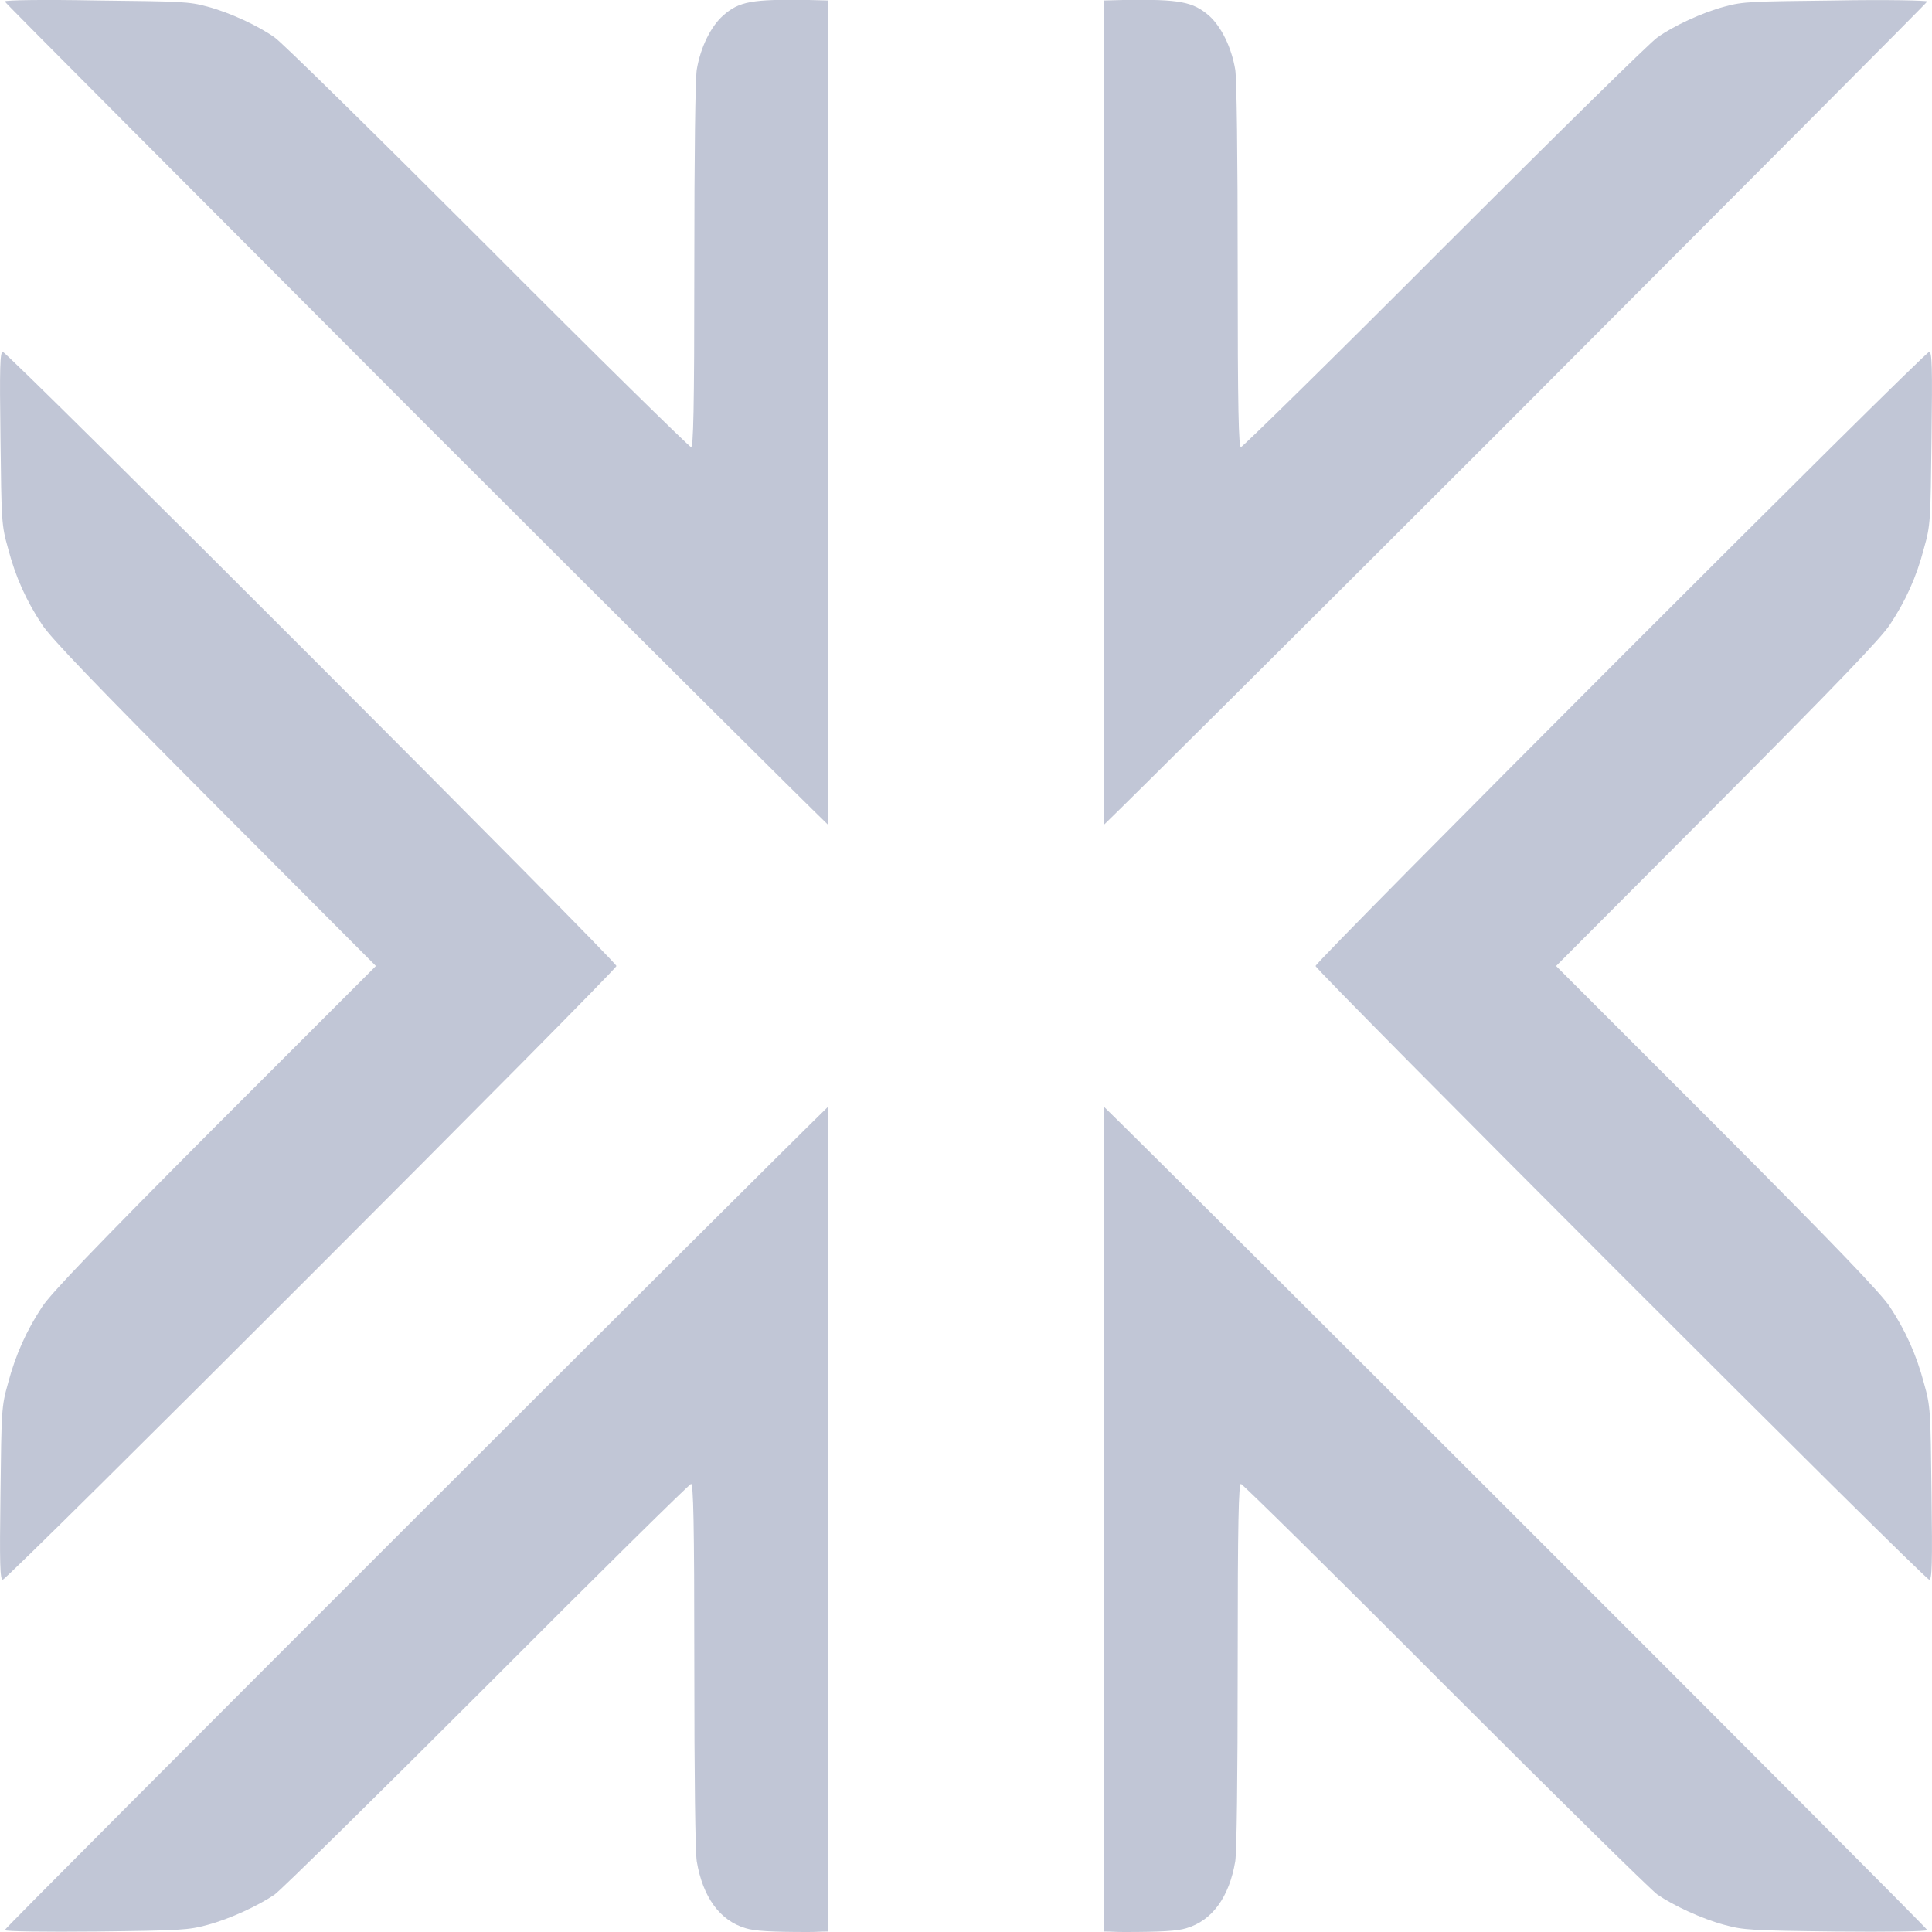 
<svg xmlns="http://www.w3.org/2000/svg" xmlns:xlink="http://www.w3.org/1999/xlink" width="16px" height="16px" viewBox="0 0 16 16" version="1.1">
<g id="surface1">
<path style=" stroke:none;fill-rule:nonzero;fill:#c1c6d6;fill-opacity:1;" d="M 6.699 0 C 6.223 -0.008 6.121 0.012 5.988 0.129 C 5.887 0.219 5.801 0.391 5.77 0.578 C 5.758 0.664 5.75 1.266 5.75 2.211 C 5.75 3.406 5.742 3.703 5.723 3.703 C 5.711 3.703 4.945 2.953 4.031 2.035 C 3.113 1.117 2.324 0.34 2.273 0.309 C 2.141 0.215 1.906 0.105 1.719 0.055 C 1.562 0.012 1.496 0.012 0.797 0.004 C 0.379 -0.004 0.039 0 0.039 0.012 C 0.039 0.02 1.629 1.613 3.566 3.555 C 5.367 5.355 6.645 6.625 6.855 6.828 L 6.855 0.004 Z M 9.301 0 L 9.145 0.004 L 9.145 6.828 C 9.355 6.625 10.633 5.355 12.434 3.555 C 14.371 1.613 15.961 0.02 15.961 0.012 C 15.961 0.004 15.621 -0.004 15.203 0.004 C 14.504 0.012 14.438 0.012 14.281 0.055 C 14.094 0.105 13.859 0.215 13.727 0.309 C 13.676 0.34 12.887 1.117 11.969 2.035 C 11.055 2.953 10.289 3.703 10.277 3.703 C 10.258 3.703 10.25 3.406 10.25 2.211 C 10.25 1.266 10.242 0.664 10.23 0.578 C 10.199 0.391 10.113 0.219 10.012 0.129 C 9.879 0.016 9.777 -0.008 9.301 0 Z M 0.023 2.914 C 0 2.914 -0.004 3.043 0.004 3.629 C 0.012 4.316 0.012 4.348 0.066 4.539 C 0.129 4.781 0.219 4.977 0.348 5.172 C 0.418 5.281 0.793 5.672 1.777 6.66 L 3.113 8 L 1.777 9.336 C 0.793 10.324 0.418 10.715 0.348 10.824 C 0.219 11.02 0.129 11.219 0.066 11.457 C 0.012 11.648 0.012 11.68 0.004 12.367 C -0.004 12.953 0 13.082 0.023 13.082 C 0.062 13.082 5.105 8.035 5.105 8 C 5.105 7.961 0.062 2.914 0.023 2.914 Z M 15.977 2.914 C 15.938 2.914 10.895 7.961 10.895 8 C 10.895 8.035 15.938 13.082 15.977 13.082 C 16 13.082 16.004 12.953 15.996 12.367 C 15.988 11.68 15.988 11.648 15.934 11.457 C 15.871 11.219 15.781 11.02 15.652 10.824 C 15.582 10.715 15.207 10.324 14.223 9.336 L 12.887 8 L 14.223 6.66 C 15.207 5.672 15.582 5.281 15.652 5.172 C 15.781 4.977 15.871 4.781 15.934 4.539 C 15.988 4.348 15.988 4.316 15.996 3.629 C 16.004 3.043 16 2.914 15.977 2.914 Z M 6.855 9.168 C 6.371 9.637 0.039 15.965 0.039 15.984 C 0.039 15.996 0.379 16 0.797 15.996 C 1.496 15.988 1.562 15.984 1.719 15.941 C 1.906 15.891 2.141 15.781 2.273 15.691 C 2.324 15.656 3.113 14.879 4.031 13.961 C 4.945 13.043 5.711 12.289 5.723 12.289 C 5.742 12.289 5.75 12.59 5.75 13.785 C 5.75 14.73 5.758 15.332 5.77 15.414 C 5.82 15.711 5.961 15.906 6.176 15.969 C 6.25 15.992 6.387 16 6.688 16 C 6.777 16 6.789 15.996 6.855 15.996 Z M 9.145 9.168 L 9.145 15.996 C 9.211 15.996 9.223 16 9.312 16 C 9.613 16 9.75 15.992 9.824 15.969 C 10.039 15.906 10.18 15.711 10.23 15.414 C 10.242 15.332 10.25 14.73 10.25 13.785 C 10.25 12.59 10.258 12.289 10.277 12.289 C 10.289 12.289 11.055 13.043 11.969 13.961 C 12.887 14.879 13.676 15.656 13.727 15.691 C 13.859 15.781 14.094 15.891 14.281 15.941 C 14.438 15.984 14.504 15.988 15.203 15.996 C 15.621 16 15.961 15.996 15.961 15.984 C 15.961 15.965 9.629 9.637 9.145 9.168 Z M 9.145 9.168 "/>
</g>
</svg>
